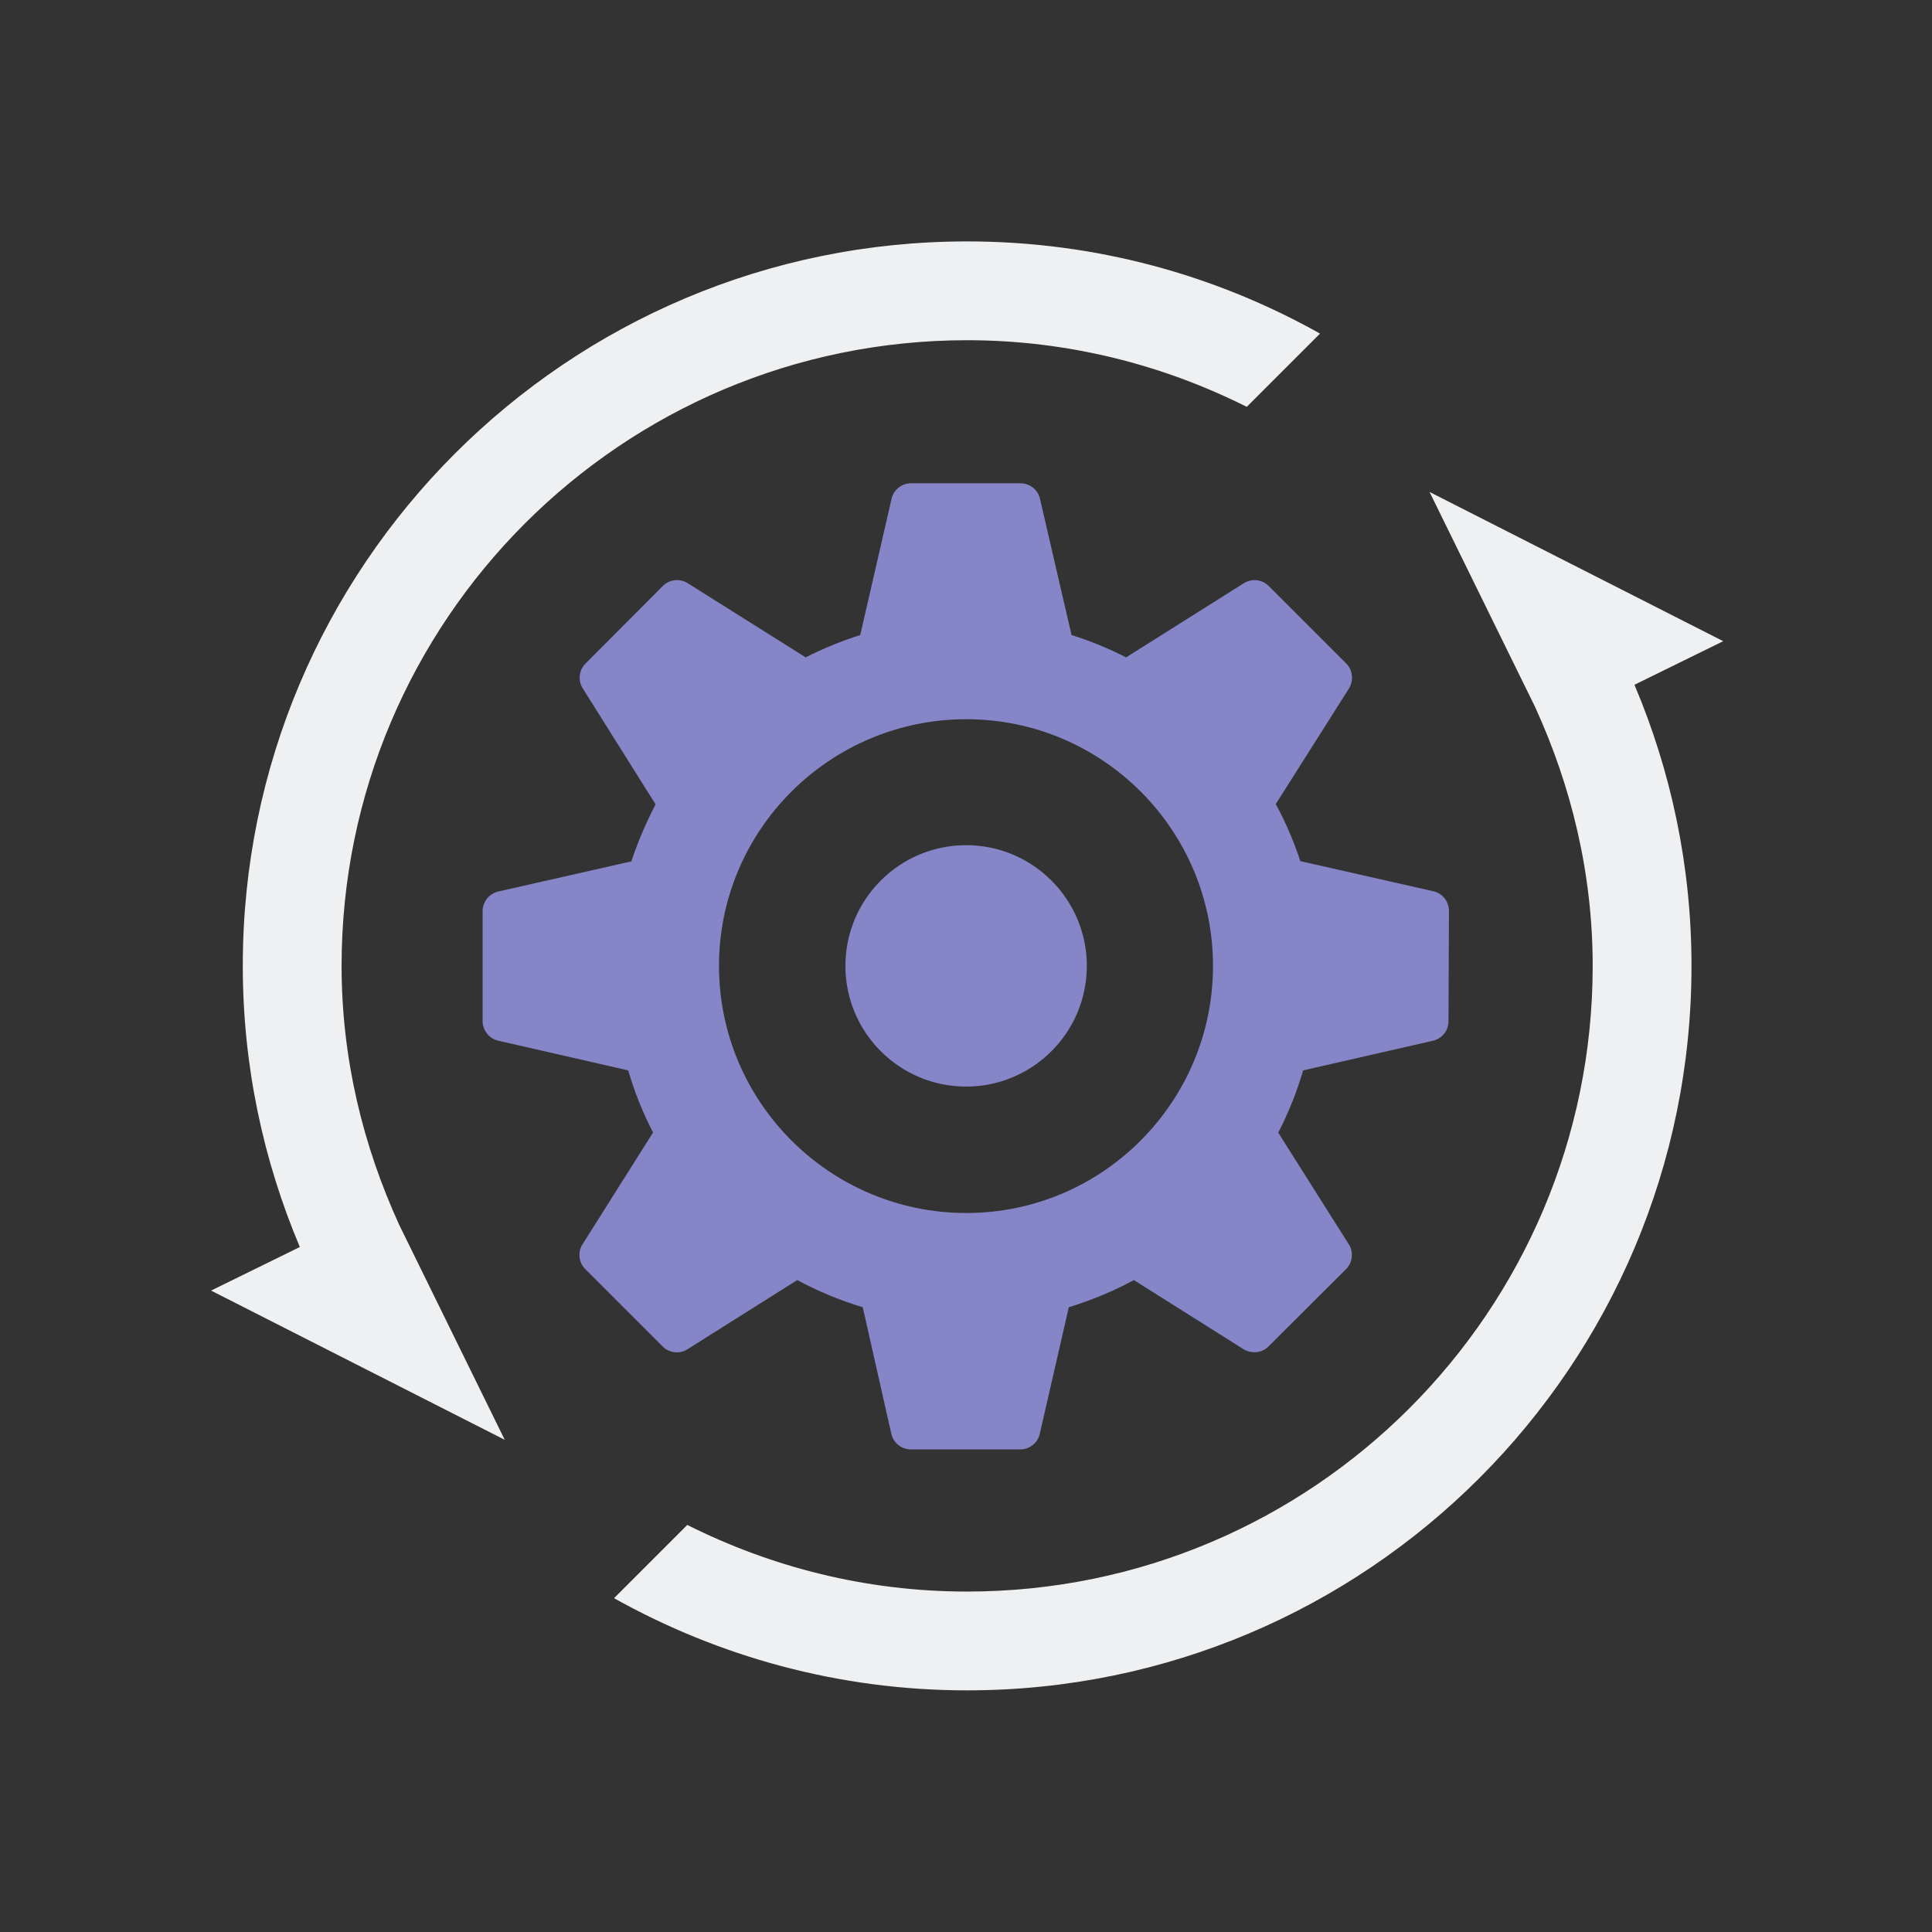 <?xml version="1.0" encoding="UTF-8" standalone="no"?>
<svg
   sodipodi:docname="update.svg"
   inkscape:version="1.1.2 (0a00cf5339, 2022-02-04)"
   id="svg846"
   version="1.1"
   viewBox="0 0 8.467 8.467"
   height="32"
   width="32"
   xmlns:inkscape="http://www.inkscape.org/namespaces/inkscape"
   xmlns:sodipodi="http://sodipodi.sourceforge.net/DTD/sodipodi-0.dtd"
   xmlns="http://www.w3.org/2000/svg"
   xmlns:svg="http://www.w3.org/2000/svg"
   xmlns:rdf="http://www.w3.org/1999/02/22-rdf-syntax-ns#"
   xmlns:cc="http://creativecommons.org/ns#"
   xmlns:dc="http://purl.org/dc/elements/1.1/">
  <rect x="0" y="0" width="8.467" height="8.467" fill="#333333" stroke="none"/>
  <defs
     id="defs840" />
  <sodipodi:namedview
     inkscape:document-rotation="0"
     inkscape:snap-midpoints="true"
     inkscape:object-paths="true"
     inkscape:snap-intersection-paths="true"
     inkscape:snap-smooth-nodes="true"
     inkscape:window-maximized="1"
     inkscape:window-y="0"
     inkscape:window-x="0"
     inkscape:window-height="1007"
     inkscape:window-width="1920"
     units="px"
     showgrid="false"
     inkscape:current-layer="layer1"
     inkscape:document-units="px"
     inkscape:cy="6.5369426"
     inkscape:cx="-31.28394"
     inkscape:zoom="3.212511"
     inkscape:pageshadow="2"
     inkscape:pageopacity="0.0"
     borderopacity="1"
     bordercolor="#000000"
     pagecolor="#ffffff"
     id="base"
     inkscape:lockguides="false"
     showguides="true"
     inkscape:showpageshadow="true"
     inkscape:pagecheckerboard="0">
    <inkscape:grid
       id="grid1394"
       type="xygrid"
       originx="-25.4"
       originy="-5.821" />
  </sodipodi:namedview>
  <style
     type="text/css"
     id="current-color-scheme" />
  <g
     transform="translate(-25.4,-297)"
     id="layer1"
     inkscape:groupmode="layer"
     inkscape:label="Layer 1">
    <g
       id="22-22-update-low">
      <rect
         style="opacity:0.003;fill:#000000;fill-opacity:1;stroke:none;stroke-width:0.108;stroke-miterlimit:4;stroke-dasharray:none;stroke-opacity:1"
         id="rect1396-3-2"
         width="5.821"
         height="5.821"
         x="17.462"
         y="291.179"
         ry="1.2988288e-06" />
      <path
         d="m 21.813,292.618 0.911,0.464 -0.275,0.135 c 0.113,0.268 0.177,0.563 0.177,0.873 0,1.242 -1.007,2.249 -2.249,2.249 -0.398,0 -0.772,-0.104 -1.096,-0.286 l 0.227,-0.227 c 0.261,0.131 0.556,0.207 0.868,0.207 1.073,0 1.942,-0.87 1.942,-1.942 0,-0.288 -0.067,-0.559 -0.179,-0.805 z m -1.467,0.477 z m 0,0 z m 0.031,-0.948 c -1.073,0 -1.942,0.87 -1.942,1.942 0,0.288 0.067,0.559 0.179,0.804 l 0.328,0.667 -0.911,-0.464 0.275,-0.135 c -0.114,-0.268 -0.177,-0.563 -0.177,-0.872 -4.79e-4,-1.242 1.007,-2.249 2.248,-2.249 0.398,0 0.772,0.104 1.096,0.286 l -0.227,0.228 c -0.261,-0.131 -0.556,-0.207 -0.868,-0.207 z"
         id="path4-9-36-3-3-5-3-2"
         sodipodi:nodetypes="cccssccsscccccccccccccccccccccccccccsscccccscc"
         style="fill:#eff0f1;fill-opacity:1;stroke-width:0.005" />
      <path
         d="m 20.749,294.09 c 0,0.207 -0.168,0.375 -0.375,0.375 -0.207,0 -0.375,-0.168 -0.375,-0.375 0,-0.207 0.168,-0.375 0.375,-0.375 0.207,0 0.375,0.168 0.375,0.375 z"
         id="path4-3-5-6-8"
         style="fill:#8585c7;fill-opacity:1;stroke-width:0.002" />
      <path
         d="m 21.873,293.918 c 0,-0.029 -0.02,-0.054 -0.048,-0.061 l -0.413,-0.094 c -0.021,-0.061 -0.046,-0.121 -0.076,-0.177 l 0.227,-0.359 c 0.015,-0.024 0.012,-0.057 -0.009,-0.077 l -0.241,-0.241 c -0.021,-0.021 -0.052,-0.024 -0.077,-0.009 l -0.365,0.23 c -0.055,-0.028 -0.111,-0.051 -0.169,-0.069 l -0.097,-0.422 c -0.006,-0.029 -0.032,-0.049 -0.061,-0.049 h -0.339 c -0.029,0 -0.054,0.02 -0.061,0.049 l -0.097,0.422 c -0.057,0.018 -0.114,0.041 -0.169,0.069 l -0.366,-0.23 c -0.024,-0.016 -0.057,-0.012 -0.077,0.009 l -0.24,0.241 c -0.021,0.021 -0.024,0.053 -0.009,0.077 l 0.226,0.36 c -0.029,0.057 -0.055,0.116 -0.075,0.177 l -0.413,0.094 c -0.028,0.006 -0.049,0.032 -0.049,0.061 v 0.341 c 0,0.029 0.021,0.054 0.049,0.061 l 0.403,0.092 c 0.02,0.068 0.046,0.132 0.077,0.192 l -0.219,0.347 c -0.016,0.024 -0.012,0.057 0.009,0.077 l 0.24,0.24 c 0.021,0.021 0.053,0.024 0.077,0.009 l 0.34,-0.214 c 0.064,0.034 0.132,0.063 0.203,0.084 l 0.089,0.392 c 0.006,0.029 0.032,0.049 0.061,0.049 h 0.339 c 0.029,0 0.054,-0.02 0.061,-0.049 l 0.09,-0.392 c 0.071,-0.022 0.138,-0.05 0.202,-0.084 l 0.34,0.214 c 0.025,0.015 0.057,0.012 0.077,-0.009 l 0.241,-0.24 c 0.021,-0.021 0.024,-0.053 0.009,-0.077 l -0.219,-0.346 c 0.031,-0.061 0.057,-0.126 0.077,-0.194 l 0.403,-0.092 c 0.028,-0.006 0.048,-0.031 0.048,-0.061 z m -1.498,0.938 c -0.424,0 -0.768,-0.344 -0.768,-0.767 0,-0.422 0.344,-0.766 0.768,-0.766 0.422,0 0.766,0.344 0.766,0.766 0,0.423 -0.344,0.767 -0.766,0.767 z"
         id="path2-5-7-9"
         style="fill:#8585c7;fill-opacity:1;stroke-width:0.062" />
    </g>
    <g
       id="g1996">
      <g
         id="update-none">
        <rect
           style="opacity:0.003;fill:#000000;fill-opacity:1;stroke:none;stroke-width:0.157;stroke-miterlimit:4;stroke-dasharray:none;stroke-opacity:1"
           id="rect1396-6"
           width="8.467"
           height="8.467"
           x="0"
           y="297"
           ry="1.8892064e-06" />
        <path
           d="m 6.265,299.156 1.287,0.654 -0.389,0.191 c 0.16,0.378 0.25,0.794 0.25,1.232 0,1.753 -1.421,3.175 -3.175,3.175 -0.562,0 -1.089,-0.148 -1.547,-0.404 l 0.321,-0.321 c 0.369,0.185 0.784,0.292 1.226,0.292 1.514,0 2.742,-1.228 2.742,-2.742 0,-0.406 -0.094,-0.789 -0.253,-1.136 z m -2.07,0.674 z m 0,0 z m 0.044,-1.339 c -1.514,0 -2.742,1.228 -2.742,2.742 0,0.406 0.094,0.789 0.253,1.136 l 0.462,0.941 -1.287,-0.654 0.389,-0.191 c -0.16,-0.379 -0.25,-0.794 -0.25,-1.232 -6.77e-4,-1.753 1.421,-3.175 3.174,-3.175 0.562,0 1.089,0.147 1.547,0.404 l -0.321,0.321 c -0.369,-0.185 -0.785,-0.292 -1.226,-0.292 z"
           id="path4-9-36-3-3-5"
           sodipodi:nodetypes="cccssccsscccccccccccccccccccccccccccsscccccscc"
           style="fill:#eff0f1;fill-opacity:1;stroke-width:0.007" />
        <path
           d="m 4.763,301.233 c 0,0.292 -0.237,0.529 -0.529,0.529 -0.292,0 -0.529,-0.237 -0.529,-0.529 0,-0.292 0.237,-0.529 0.529,-0.529 0.292,0 0.529,0.237 0.529,0.529 z"
           id="path4-3-5"
           style="fill:#eff0f1;fill-opacity:1;stroke-width:0.003" />
        <path
           d="m 6.35,300.992 c 0,-0.041 -0.028,-0.077 -0.068,-0.086 l -0.583,-0.132 c -0.029,-0.086 -0.064,-0.17 -0.108,-0.25 l 0.321,-0.507 c 0.021,-0.034 0.017,-0.08 -0.012,-0.109 l -0.34,-0.34 c -0.029,-0.029 -0.074,-0.034 -0.109,-0.012 l -0.516,0.325 c -0.078,-0.04 -0.157,-0.072 -0.239,-0.098 l -0.138,-0.596 c -0.009,-0.041 -0.045,-0.069 -0.086,-0.069 h -0.479 c -0.041,0 -0.077,0.028 -0.086,0.069 l -0.137,0.596 c -0.081,0.026 -0.161,0.058 -0.239,0.098 l -0.517,-0.325 c -0.034,-0.022 -0.08,-0.017 -0.109,0.012 l -0.339,0.34 c -0.029,0.029 -0.034,0.075 -0.012,0.109 l 0.319,0.508 c -0.041,0.08 -0.078,0.164 -0.106,0.25 l -0.583,0.132 c -0.04,0.009 -0.069,0.045 -0.069,0.086 v 0.482 c 0,0.041 0.029,0.077 0.069,0.086 l 0.569,0.13 c 0.028,0.095 0.064,0.186 0.109,0.272 l -0.309,0.49 c -0.022,0.034 -0.017,0.08 0.012,0.109 l 0.339,0.339 c 0.029,0.029 0.075,0.034 0.109,0.012 l 0.481,-0.303 c 0.091,0.049 0.187,0.089 0.287,0.119 l 0.125,0.554 c 0.009,0.041 0.045,0.069 0.086,0.069 h 0.479 c 0.041,0 0.077,-0.028 0.086,-0.069 l 0.127,-0.554 c 0.1,-0.031 0.195,-0.07 0.285,-0.119 l 0.481,0.303 c 0.035,0.021 0.08,0.017 0.109,-0.012 l 0.34,-0.339 c 0.029,-0.029 0.034,-0.075 0.012,-0.109 l -0.309,-0.489 c 0.044,-0.086 0.081,-0.177 0.109,-0.273 l 0.569,-0.13 c 0.04,-0.009 0.068,-0.044 0.068,-0.086 z m -2.115,1.324 c -0.598,0 -1.084,-0.486 -1.084,-1.083 0,-0.596 0.486,-1.081 1.084,-1.081 0.596,0 1.081,0.485 1.081,1.081 0,0.597 -0.485,1.083 -1.081,1.083 z"
           id="path2-5"
           style="fill:#eff0f1;fill-opacity:1;stroke-width:0.088" />
      </g>
    </g>
    <g
       id="update-high">
      <rect
         style="opacity:0.003;fill:#000000;fill-opacity:1;stroke:none;stroke-width:0.157;stroke-miterlimit:4;stroke-dasharray:none;stroke-opacity:1"
         id="rect1396-6-9"
         width="8.467"
         height="8.467"
         x="8.467"
         y="297"
         ry="1.8892064e-06" />
      <path
         d="m 14.732,299.156 1.287,0.654 -0.389,0.191 c 0.16,0.378 0.25,0.794 0.25,1.232 0,1.753 -1.421,3.175 -3.175,3.175 -0.562,0 -1.089,-0.148 -1.547,-0.404 l 0.321,-0.321 c 0.369,0.185 0.784,0.292 1.226,0.292 1.514,0 2.742,-1.228 2.742,-2.742 0,-0.406 -0.094,-0.789 -0.253,-1.136 z m -2.07,0.674 z m 0,0 z m 0.044,-1.339 c -1.514,0 -2.742,1.228 -2.742,2.742 0,0.406 0.094,0.789 0.253,1.136 l 0.462,0.941 -1.287,-0.654 0.389,-0.191 c -0.16,-0.379 -0.25,-0.794 -0.25,-1.232 -6.77e-4,-1.753 1.421,-3.175 3.174,-3.175 0.562,0 1.089,0.147 1.547,0.404 l -0.321,0.321 c -0.369,-0.185 -0.785,-0.292 -1.226,-0.292 z"
         id="path4-9-36-3-3-5-1"
         sodipodi:nodetypes="cccssccsscccccccccccccccccccccccccccsscccccscc"
         style="fill:#eff0f1;fill-opacity:1;stroke-width:0.007" />
      <path
         d="m 13.229,301.233 c 0,0.292 -0.237,0.529 -0.529,0.529 -0.292,0 -0.529,-0.237 -0.529,-0.529 0,-0.292 0.237,-0.529 0.529,-0.529 0.292,0 0.529,0.237 0.529,0.529 z"
         id="path4-3-5-27"
         style="fill:#ff4c78;fill-opacity:1;stroke-width:0.003" />
      <path
         d="m 14.817,300.992 c 0,-0.041 -0.028,-0.077 -0.068,-0.086 l -0.583,-0.132 c -0.029,-0.086 -0.064,-0.17 -0.108,-0.25 l 0.321,-0.507 c 0.021,-0.034 0.017,-0.08 -0.012,-0.109 l -0.34,-0.34 c -0.029,-0.029 -0.074,-0.034 -0.109,-0.012 l -0.516,0.325 c -0.078,-0.04 -0.157,-0.072 -0.239,-0.098 l -0.138,-0.596 c -0.009,-0.041 -0.045,-0.069 -0.086,-0.069 h -0.479 c -0.041,0 -0.077,0.028 -0.086,0.069 l -0.137,0.596 c -0.081,0.026 -0.161,0.058 -0.239,0.098 l -0.517,-0.325 c -0.034,-0.022 -0.08,-0.017 -0.109,0.012 l -0.339,0.34 c -0.029,0.029 -0.034,0.075 -0.012,0.109 l 0.319,0.508 c -0.041,0.08 -0.078,0.164 -0.106,0.25 l -0.583,0.132 c -0.04,0.009 -0.069,0.045 -0.069,0.086 v 0.482 c 0,0.041 0.029,0.077 0.069,0.086 l 0.569,0.13 c 0.028,0.095 0.064,0.186 0.109,0.272 l -0.309,0.49 c -0.022,0.034 -0.017,0.08 0.012,0.109 l 0.339,0.339 c 0.029,0.029 0.075,0.034 0.109,0.012 l 0.481,-0.303 c 0.091,0.049 0.187,0.089 0.287,0.119 l 0.125,0.554 c 0.009,0.041 0.045,0.069 0.086,0.069 h 0.479 c 0.041,0 0.077,-0.028 0.086,-0.069 l 0.127,-0.554 c 0.1,-0.031 0.195,-0.07 0.285,-0.119 l 0.481,0.303 c 0.035,0.021 0.08,0.017 0.109,-0.012 l 0.34,-0.339 c 0.029,-0.029 0.034,-0.075 0.012,-0.109 l -0.309,-0.489 c 0.044,-0.086 0.081,-0.177 0.109,-0.273 l 0.569,-0.13 c 0.04,-0.009 0.068,-0.044 0.068,-0.086 z m -2.115,1.324 c -0.598,0 -1.084,-0.486 -1.084,-1.083 0,-0.596 0.486,-1.081 1.084,-1.081 0.596,0 1.081,0.485 1.081,1.081 0,0.597 -0.485,1.083 -1.081,1.083 z"
         id="path2-5-0"
         style="fill:#ff4c78;fill-opacity:1;stroke-width:0.088" />
    </g>
    <g
       id="update-medium">
      <rect
         style="opacity:0.003;fill:#000000;fill-opacity:1;stroke:none;stroke-width:0.157;stroke-miterlimit:4;stroke-dasharray:none;stroke-opacity:1"
         id="rect1396-6-9-5"
         width="8.467"
         height="8.467"
         x="16.933"
         y="297"
         ry="1.8892064e-06" />
      <path
         d="m 23.199,299.156 1.287,0.654 -0.389,0.191 c 0.16,0.378 0.25,0.794 0.25,1.232 0,1.753 -1.421,3.175 -3.175,3.175 -0.562,0 -1.089,-0.148 -1.547,-0.404 l 0.321,-0.321 c 0.369,0.185 0.784,0.292 1.226,0.292 1.514,0 2.742,-1.228 2.742,-2.742 0,-0.406 -0.094,-0.789 -0.253,-1.136 z m -2.07,0.674 z m 0,0 z m 0.044,-1.339 c -1.514,0 -2.742,1.228 -2.742,2.742 0,0.406 0.094,0.789 0.253,1.136 l 0.462,0.941 -1.287,-0.654 0.389,-0.191 c -0.16,-0.379 -0.25,-0.794 -0.25,-1.232 -6.77e-4,-1.753 1.421,-3.175 3.174,-3.175 0.562,0 1.089,0.147 1.547,0.404 l -0.321,0.321 c -0.369,-0.185 -0.785,-0.292 -1.226,-0.292 z"
         id="path4-9-36-3-3-5-9"
         sodipodi:nodetypes="cccssccsscccccccccccccccccccccccccccsscccccscc"
         style="fill:#eff0f1;fill-opacity:1;stroke-width:0.007" />
      <path
         d="m 21.696,301.233 c 0,0.292 -0.237,0.529 -0.529,0.529 -0.292,0 -0.529,-0.237 -0.529,-0.529 0,-0.292 0.237,-0.529 0.529,-0.529 0.292,0 0.529,0.237 0.529,0.529 z"
         id="path4-3-5-36"
         style="fill:#ff7f2a;fill-opacity:1;stroke-width:0.003" />
      <path
         d="m 23.283,300.992 c 0,-0.041 -0.028,-0.077 -0.068,-0.086 l -0.583,-0.132 c -0.029,-0.086 -0.064,-0.17 -0.108,-0.25 l 0.321,-0.507 c 0.021,-0.034 0.017,-0.08 -0.012,-0.109 l -0.34,-0.34 c -0.029,-0.029 -0.074,-0.034 -0.109,-0.012 l -0.516,0.325 c -0.078,-0.04 -0.157,-0.072 -0.239,-0.098 l -0.138,-0.596 c -0.009,-0.041 -0.045,-0.069 -0.086,-0.069 h -0.479 c -0.041,0 -0.077,0.028 -0.086,0.069 l -0.137,0.596 c -0.081,0.026 -0.161,0.058 -0.239,0.098 l -0.517,-0.325 c -0.034,-0.022 -0.08,-0.017 -0.109,0.012 l -0.339,0.34 c -0.029,0.029 -0.034,0.075 -0.012,0.109 l 0.319,0.508 c -0.041,0.08 -0.078,0.164 -0.106,0.25 l -0.583,0.132 c -0.04,0.009 -0.069,0.045 -0.069,0.086 v 0.482 c 0,0.041 0.029,0.077 0.069,0.086 l 0.569,0.13 c 0.028,0.095 0.064,0.186 0.109,0.272 l -0.309,0.49 c -0.022,0.034 -0.017,0.08 0.012,0.109 l 0.339,0.339 c 0.029,0.029 0.075,0.034 0.109,0.012 l 0.481,-0.303 c 0.091,0.049 0.187,0.089 0.287,0.119 l 0.125,0.554 c 0.009,0.041 0.045,0.069 0.086,0.069 h 0.479 c 0.041,0 0.077,-0.028 0.086,-0.069 l 0.127,-0.554 c 0.1,-0.031 0.195,-0.07 0.285,-0.119 l 0.481,0.303 c 0.035,0.021 0.08,0.017 0.109,-0.012 l 0.34,-0.339 c 0.029,-0.029 0.034,-0.075 0.012,-0.109 l -0.309,-0.489 c 0.044,-0.086 0.081,-0.177 0.109,-0.273 l 0.569,-0.13 c 0.04,-0.009 0.068,-0.044 0.068,-0.086 z m -2.115,1.324 c -0.598,0 -1.084,-0.486 -1.084,-1.083 0,-0.596 0.486,-1.081 1.084,-1.081 0.596,0 1.081,0.485 1.081,1.081 0,0.597 -0.485,1.083 -1.081,1.083 z"
         id="path2-5-06"
         style="fill:#ff7f2a;fill-opacity:1;stroke-width:0.088" />
    </g>
    <g
       id="update-low">
      <rect
         style="opacity:0.003;fill:#000000;fill-opacity:1;stroke:none;stroke-width:0.157;stroke-miterlimit:4;stroke-dasharray:none;stroke-opacity:1"
         id="rect1396-6-9-1"
         width="8.467"
         height="8.467"
         x="25.4"
         y="297"
         ry="1.8892064e-06" />
      <path
         d="m 31.665,299.156 1.287,0.654 -0.389,0.191 c 0.16,0.378 0.25,0.794 0.25,1.232 0,1.753 -1.421,3.175 -3.175,3.175 -0.562,0 -1.089,-0.148 -1.547,-0.404 l 0.321,-0.321 c 0.369,0.185 0.784,0.292 1.226,0.292 1.514,0 2.742,-1.228 2.742,-2.742 0,-0.406 -0.094,-0.789 -0.253,-1.136 z m -2.07,0.674 z m 0,0 z m 0.044,-1.339 c -1.514,0 -2.742,1.228 -2.742,2.742 0,0.406 0.094,0.789 0.253,1.136 l 0.462,0.941 -1.287,-0.654 0.389,-0.191 c -0.16,-0.379 -0.25,-0.794 -0.25,-1.232 -6.77e-4,-1.753 1.421,-3.175 3.174,-3.175 0.562,0 1.089,0.147 1.547,0.404 l -0.321,0.321 c -0.369,-0.185 -0.785,-0.292 -1.226,-0.292 z"
         id="path4-9-36-3-3-5-2"
         sodipodi:nodetypes="cccssccsscccccccccccccccccccccccccccsscccccscc"
         style="fill:#eff0f1;fill-opacity:1;stroke-width:0.007" />
      <path
         d="m 30.163,301.233 c 0,0.137 -0.052,0.261 -0.137,0.355 -0.097,0.107 -0.237,0.174 -0.392,0.174 -0.292,0 -0.529,-0.237 -0.529,-0.529 0,-0.292 0.237,-0.529 0.529,-0.529 0.292,0 0.529,0.237 0.529,0.529 z"
         id="path4-3-5-6"
         style="fill:#8585c7;fill-opacity:1;stroke-width:0.003"
         sodipodi:nodetypes="ssssss" />
      <path
         d="m 31.75,300.992 c 0,-0.041 -0.028,-0.077 -0.068,-0.086 l -0.583,-0.132 c -0.029,-0.086 -0.064,-0.17 -0.108,-0.25 l 0.321,-0.507 c 0.021,-0.034 0.017,-0.08 -0.012,-0.109 l -0.34,-0.34 c -0.029,-0.029 -0.074,-0.034 -0.109,-0.012 l -0.516,0.325 c -0.078,-0.04 -0.157,-0.072 -0.239,-0.098 l -0.138,-0.596 c -0.009,-0.041 -0.045,-0.069 -0.086,-0.069 h -0.479 c -0.041,0 -0.077,0.028 -0.086,0.069 l -0.137,0.596 c -0.081,0.026 -0.161,0.058 -0.239,0.098 l -0.517,-0.325 c -0.034,-0.022 -0.08,-0.017 -0.109,0.012 l -0.339,0.34 c -0.029,0.029 -0.034,0.075 -0.012,0.109 l 0.319,0.508 c -0.041,0.08 -0.078,0.164 -0.106,0.25 l -0.583,0.132 c -0.04,0.009 -0.069,0.045 -0.069,0.086 v 0.482 c 0,0.041 0.029,0.077 0.069,0.086 l 0.569,0.13 c 0.028,0.095 0.064,0.186 0.109,0.272 l -0.309,0.49 c -0.022,0.034 -0.017,0.08 0.012,0.109 l 0.339,0.339 c 0.029,0.029 0.075,0.034 0.109,0.012 l 0.481,-0.303 c 0.091,0.049 0.187,0.089 0.287,0.119 l 0.125,0.554 c 0.009,0.041 0.045,0.069 0.086,0.069 h 0.479 c 0.041,0 0.077,-0.028 0.086,-0.069 l 0.127,-0.554 c 0.1,-0.031 0.195,-0.07 0.285,-0.119 l 0.481,0.303 c 0.035,0.021 0.08,0.017 0.109,-0.012 l 0.34,-0.339 c 0.029,-0.029 0.034,-0.075 0.012,-0.109 l -0.309,-0.489 c 0.044,-0.086 0.081,-0.177 0.109,-0.273 l 0.569,-0.13 c 0.04,-0.009 0.068,-0.044 0.068,-0.086 z m -2.115,1.324 c -0.598,0 -1.084,-0.486 -1.084,-1.083 0,-0.596 0.486,-1.081 1.084,-1.081 0.596,0 1.081,0.485 1.081,1.081 0,0.597 -0.485,1.083 -1.081,1.083 z"
         id="path2-5-1"
         style="fill:#8585c7;fill-opacity:1;stroke-width:0.088"
         sodipodi:nodetypes="sccccccccccssccccccccccsscccccsccccssccccccccccsssssss" />
    </g>
    <g
       id="22-22-update-high">
      <rect
         style="opacity:0.003;fill:#000000;fill-opacity:1;stroke:none;stroke-width:0.108;stroke-miterlimit:4;stroke-dasharray:none;stroke-opacity:1"
         id="rect1396-3"
         width="5.821"
         height="5.821"
         x="5.821"
         y="291.179"
         ry="1.2988288e-06" />
      <path
         d="m 10.172,292.618 0.911,0.464 -0.275,0.135 c 0.114,0.268 0.177,0.563 0.177,0.873 0,1.242 -1.007,2.249 -2.249,2.249 -0.398,0 -0.772,-0.104 -1.096,-0.286 l 0.227,-0.227 c 0.261,0.131 0.556,0.207 0.868,0.207 1.073,0 1.942,-0.87 1.942,-1.942 0,-0.288 -0.067,-0.559 -0.179,-0.805 z m -1.467,0.477 z m 0,0 z m 0.031,-0.948 c -1.073,0 -1.942,0.87 -1.942,1.942 0,0.288 0.067,0.559 0.179,0.804 l 0.328,0.667 -0.911,-0.464 0.275,-0.135 c -0.114,-0.268 -0.177,-0.563 -0.177,-0.872 -4.796e-4,-1.242 1.007,-2.249 2.248,-2.249 0.398,0 0.772,0.104 1.096,0.286 l -0.227,0.228 c -0.261,-0.131 -0.556,-0.207 -0.868,-0.207 z"
         id="path4-9-36-3-3-5-3"
         sodipodi:nodetypes="cccssccsscccccccccccccccccccccccccccsscccccscc"
         style="fill:#eff0f1;fill-opacity:1;stroke-width:0.005" />
      <path
         d="m 9.107,294.09 c 0,0.207 -0.168,0.375 -0.375,0.375 -0.207,0 -0.375,-0.168 -0.375,-0.375 0,-0.207 0.168,-0.375 0.375,-0.375 0.207,0 0.375,0.168 0.375,0.375 z"
         id="path4-3-5-6-2"
         style="fill:#ff4c78;fill-opacity:1;stroke-width:0.002" />
      <path
         d="m 10.232,293.918 c 0,-0.029 -0.02,-0.054 -0.048,-0.061 l -0.413,-0.094 c -0.021,-0.061 -0.046,-0.121 -0.076,-0.177 l 0.227,-0.359 c 0.015,-0.024 0.012,-0.057 -0.009,-0.077 l -0.241,-0.241 c -0.021,-0.021 -0.052,-0.024 -0.077,-0.009 l -0.365,0.23 c -0.055,-0.028 -0.111,-0.051 -0.169,-0.069 l -0.097,-0.422 c -0.006,-0.029 -0.032,-0.049 -0.061,-0.049 H 8.562 c -0.029,0 -0.054,0.02 -0.061,0.049 L 8.405,293.061 c -0.057,0.018 -0.114,0.041 -0.169,0.069 l -0.366,-0.23 c -0.024,-0.016 -0.057,-0.012 -0.077,0.009 l -0.24,0.241 c -0.021,0.021 -0.024,0.053 -0.009,0.077 l 0.226,0.36 c -0.029,0.057 -0.055,0.116 -0.075,0.177 l -0.413,0.094 c -0.028,0.006 -0.049,0.032 -0.049,0.061 v 0.341 c 0,0.029 0.021,0.054 0.049,0.061 l 0.403,0.092 c 0.02,0.068 0.046,0.132 0.077,0.192 l -0.219,0.347 c -0.016,0.024 -0.012,0.057 0.009,0.077 l 0.24,0.24 c 0.021,0.021 0.053,0.024 0.077,0.009 l 0.34,-0.214 c 0.064,0.034 0.132,0.063 0.203,0.084 l 0.089,0.392 c 0.006,0.029 0.032,0.049 0.061,0.049 h 0.339 c 0.029,0 0.054,-0.02 0.061,-0.049 l 0.09,-0.392 c 0.071,-0.022 0.138,-0.05 0.202,-0.084 l 0.34,0.214 c 0.025,0.015 0.057,0.012 0.077,-0.009 l 0.241,-0.24 c 0.021,-0.021 0.024,-0.053 0.009,-0.077 L 9.703,294.606 c 0.031,-0.061 0.057,-0.126 0.077,-0.194 l 0.403,-0.092 c 0.028,-0.006 0.048,-0.031 0.048,-0.061 z m -1.498,0.938 c -0.424,0 -0.768,-0.344 -0.768,-0.767 0,-0.422 0.344,-0.766 0.768,-0.766 0.422,0 0.766,0.344 0.766,0.766 0,0.423 -0.344,0.767 -0.766,0.767 z"
         id="path2-5-7"
         style="fill:#ff4c78;fill-opacity:1;stroke-width:0.062" />
    </g>
    <g
       id="22-22-update-none">
      <rect
         style="opacity:0.003;fill:#000000;fill-opacity:1;stroke:none;stroke-width:0.108;stroke-miterlimit:4;stroke-dasharray:none;stroke-opacity:1"
         id="rect1396"
         width="5.821"
         height="5.821"
         x="0"
         y="291.179"
         ry="1.2988289e-06" />
      <path
         d="m 4.351,292.618 0.911,0.464 -0.275,0.135 c 0.113,0.268 0.177,0.563 0.177,0.873 0,1.242 -1.007,2.249 -2.249,2.249 -0.398,0 -0.772,-0.104 -1.096,-0.286 l 0.227,-0.227 c 0.261,0.131 0.556,0.207 0.868,0.207 1.073,0 1.942,-0.87 1.942,-1.942 0,-0.288 -0.067,-0.559 -0.179,-0.805 z m -1.467,0.477 z m 0,0 z m 0.031,-0.948 c -1.073,0 -1.942,0.87 -1.942,1.942 0,0.288 0.067,0.559 0.179,0.804 l 0.328,0.667 -0.911,-0.464 0.275,-0.135 c -0.114,-0.268 -0.177,-0.563 -0.177,-0.872 -4.796e-4,-1.242 1.007,-2.249 2.248,-2.249 0.398,0 0.772,0.104 1.096,0.286 l -0.227,0.228 C 3.522,292.223 3.228,292.147 2.915,292.147 Z"
         id="path4-9-36-3-3-5-3-0"
         sodipodi:nodetypes="cccssccsscccccccccccccccccccccccccccsscccccscc"
         style="fill:#eff0f1;fill-opacity:1;stroke-width:0.005" />
      <path
         d="m 3.286,294.09 c 0,0.207 -0.168,0.375 -0.375,0.375 -0.207,0 -0.375,-0.168 -0.375,-0.375 0,-0.207 0.168,-0.375 0.375,-0.375 0.207,0 0.375,0.168 0.375,0.375 z"
         id="path4-3-5-6-23"
         style="fill:#eff0f1;fill-opacity:1;stroke-width:0.002" />
      <path
         d="m 4.411,293.918 c 0,-0.029 -0.02,-0.054 -0.048,-0.061 l -0.413,-0.094 c -0.021,-0.061 -0.046,-0.121 -0.076,-0.177 l 0.227,-0.359 c 0.015,-0.024 0.012,-0.057 -0.009,-0.077 l -0.241,-0.241 c -0.021,-0.021 -0.052,-0.024 -0.077,-0.009 l -0.365,0.23 c -0.055,-0.028 -0.111,-0.051 -0.169,-0.069 l -0.097,-0.422 c -0.006,-0.029 -0.032,-0.049 -0.061,-0.049 H 2.742 c -0.029,0 -0.054,0.02 -0.061,0.049 l -0.097,0.422 c -0.057,0.018 -0.114,0.041 -0.169,0.069 l -0.366,-0.23 c -0.024,-0.016 -0.057,-0.012 -0.077,0.009 l -0.24,0.241 c -0.021,0.021 -0.024,0.053 -0.009,0.077 l 0.226,0.36 c -0.029,0.057 -0.055,0.116 -0.075,0.177 l -0.413,0.094 c -0.028,0.006 -0.049,0.032 -0.049,0.061 v 0.341 c 0,0.029 0.021,0.054 0.049,0.061 l 0.403,0.092 c 0.02,0.068 0.046,0.132 0.077,0.192 l -0.219,0.347 c -0.016,0.024 -0.012,0.057 0.009,0.077 l 0.24,0.24 c 0.021,0.021 0.053,0.024 0.077,0.009 l 0.34,-0.214 c 0.064,0.034 0.132,0.063 0.203,0.084 l 0.089,0.392 c 0.006,0.029 0.032,0.049 0.061,0.049 h 0.339 c 0.029,0 0.054,-0.02 0.061,-0.049 l 0.09,-0.392 c 0.071,-0.022 0.138,-0.05 0.202,-0.084 l 0.34,0.214 c 0.025,0.015 0.057,0.012 0.077,-0.009 l 0.241,-0.24 c 0.021,-0.021 0.024,-0.053 0.009,-0.077 l -0.219,-0.346 c 0.031,-0.061 0.057,-0.126 0.077,-0.194 l 0.403,-0.092 c 0.028,-0.006 0.048,-0.031 0.048,-0.061 z m -1.498,0.938 c -0.424,0 -0.768,-0.344 -0.768,-0.767 0,-0.422 0.344,-0.766 0.768,-0.766 0.422,0 0.766,0.344 0.766,0.766 0,0.423 -0.344,0.767 -0.766,0.767 z"
         id="path2-5-7-7"
         style="fill:#eff0f1;fill-opacity:1;stroke-width:0.062" />
    </g>
    <g
       id="22-22-update-medium">
      <rect
         style="opacity:0.003;fill:#000000;fill-opacity:1;stroke:none;stroke-width:0.108;stroke-miterlimit:4;stroke-dasharray:none;stroke-opacity:1"
         id="rect1396-3-1"
         width="5.821"
         height="5.821"
         x="11.642"
         y="291.179"
         ry="1.2988288e-06" />
      <path
         d="m 15.992,292.618 0.911,0.464 -0.275,0.135 c 0.114,0.268 0.177,0.563 0.177,0.873 0,1.242 -1.007,2.249 -2.249,2.249 -0.398,0 -0.772,-0.104 -1.096,-0.286 l 0.227,-0.227 c 0.261,0.131 0.556,0.207 0.868,0.207 1.073,0 1.942,-0.87 1.942,-1.942 0,-0.288 -0.067,-0.559 -0.179,-0.805 z m -1.467,0.477 z m 0,0 z m 0.031,-0.948 c -1.073,0 -1.942,0.87 -1.942,1.942 0,0.288 0.067,0.559 0.179,0.804 l 0.328,0.667 -0.911,-0.464 0.275,-0.135 c -0.114,-0.268 -0.177,-0.563 -0.177,-0.872 -4.8e-4,-1.242 1.007,-2.249 2.248,-2.249 0.398,0 0.772,0.104 1.096,0.286 l -0.227,0.228 c -0.261,-0.131 -0.556,-0.207 -0.868,-0.207 z"
         id="path4-9-36-3-3-5-3-5"
         sodipodi:nodetypes="cccssccsscccccccccccccccccccccccccccsscccccscc"
         style="fill:#eff0f1;fill-opacity:1;stroke-width:0.005" />
      <path
         d="m 14.928,294.09 c 0,0.207 -0.168,0.375 -0.375,0.375 -0.207,0 -0.375,-0.168 -0.375,-0.375 0,-0.207 0.168,-0.375 0.375,-0.375 0.207,0 0.375,0.168 0.375,0.375 z"
         id="path4-3-5-6-2-9"
         style="fill:#ff7f2a;fill-opacity:1;stroke-width:0.002" />
      <path
         d="m 16.052,293.918 c 0,-0.029 -0.02,-0.054 -0.048,-0.061 l -0.413,-0.094 c -0.021,-0.061 -0.046,-0.121 -0.076,-0.177 l 0.227,-0.359 c 0.015,-0.024 0.012,-0.057 -0.009,-0.077 L 15.493,292.909 c -0.021,-0.021 -0.052,-0.024 -0.077,-0.009 l -0.365,0.23 c -0.055,-0.028 -0.111,-0.051 -0.169,-0.069 l -0.097,-0.422 c -0.006,-0.029 -0.032,-0.049 -0.061,-0.049 H 14.383 c -0.029,0 -0.054,0.02 -0.061,0.049 l -0.097,0.422 c -0.057,0.018 -0.114,0.041 -0.169,0.069 l -0.366,-0.23 c -0.024,-0.016 -0.057,-0.012 -0.077,0.009 l -0.24,0.241 c -0.021,0.021 -0.024,0.053 -0.009,0.077 l 0.226,0.36 c -0.029,0.057 -0.055,0.116 -0.075,0.177 l -0.413,0.094 c -0.028,0.006 -0.049,0.032 -0.049,0.061 v 0.341 c 0,0.029 0.021,0.054 0.049,0.061 l 0.403,0.092 c 0.02,0.068 0.046,0.132 0.077,0.192 l -0.219,0.347 c -0.016,0.024 -0.012,0.057 0.009,0.077 l 0.24,0.24 c 0.021,0.021 0.053,0.024 0.077,0.009 l 0.34,-0.214 c 0.064,0.034 0.132,0.063 0.203,0.084 l 0.089,0.392 c 0.006,0.029 0.032,0.049 0.061,0.049 h 0.339 c 0.029,0 0.054,-0.02 0.061,-0.049 l 0.09,-0.392 c 0.071,-0.022 0.138,-0.05 0.202,-0.084 l 0.34,0.214 c 0.025,0.015 0.057,0.012 0.077,-0.009 l 0.241,-0.24 c 0.021,-0.021 0.024,-0.053 0.009,-0.077 l -0.219,-0.346 c 0.031,-0.061 0.057,-0.126 0.077,-0.194 l 0.403,-0.092 c 0.028,-0.006 0.048,-0.031 0.048,-0.061 z m -1.498,0.938 c -0.424,0 -0.768,-0.344 -0.768,-0.767 0,-0.422 0.344,-0.766 0.768,-0.766 0.422,0 0.766,0.344 0.766,0.766 0,0.423 -0.344,0.767 -0.766,0.767 z"
         id="path2-5-7-2"
         style="fill:#ff7f2a;fill-opacity:1;stroke-width:0.062" />
    </g>
  </g>
</svg>
